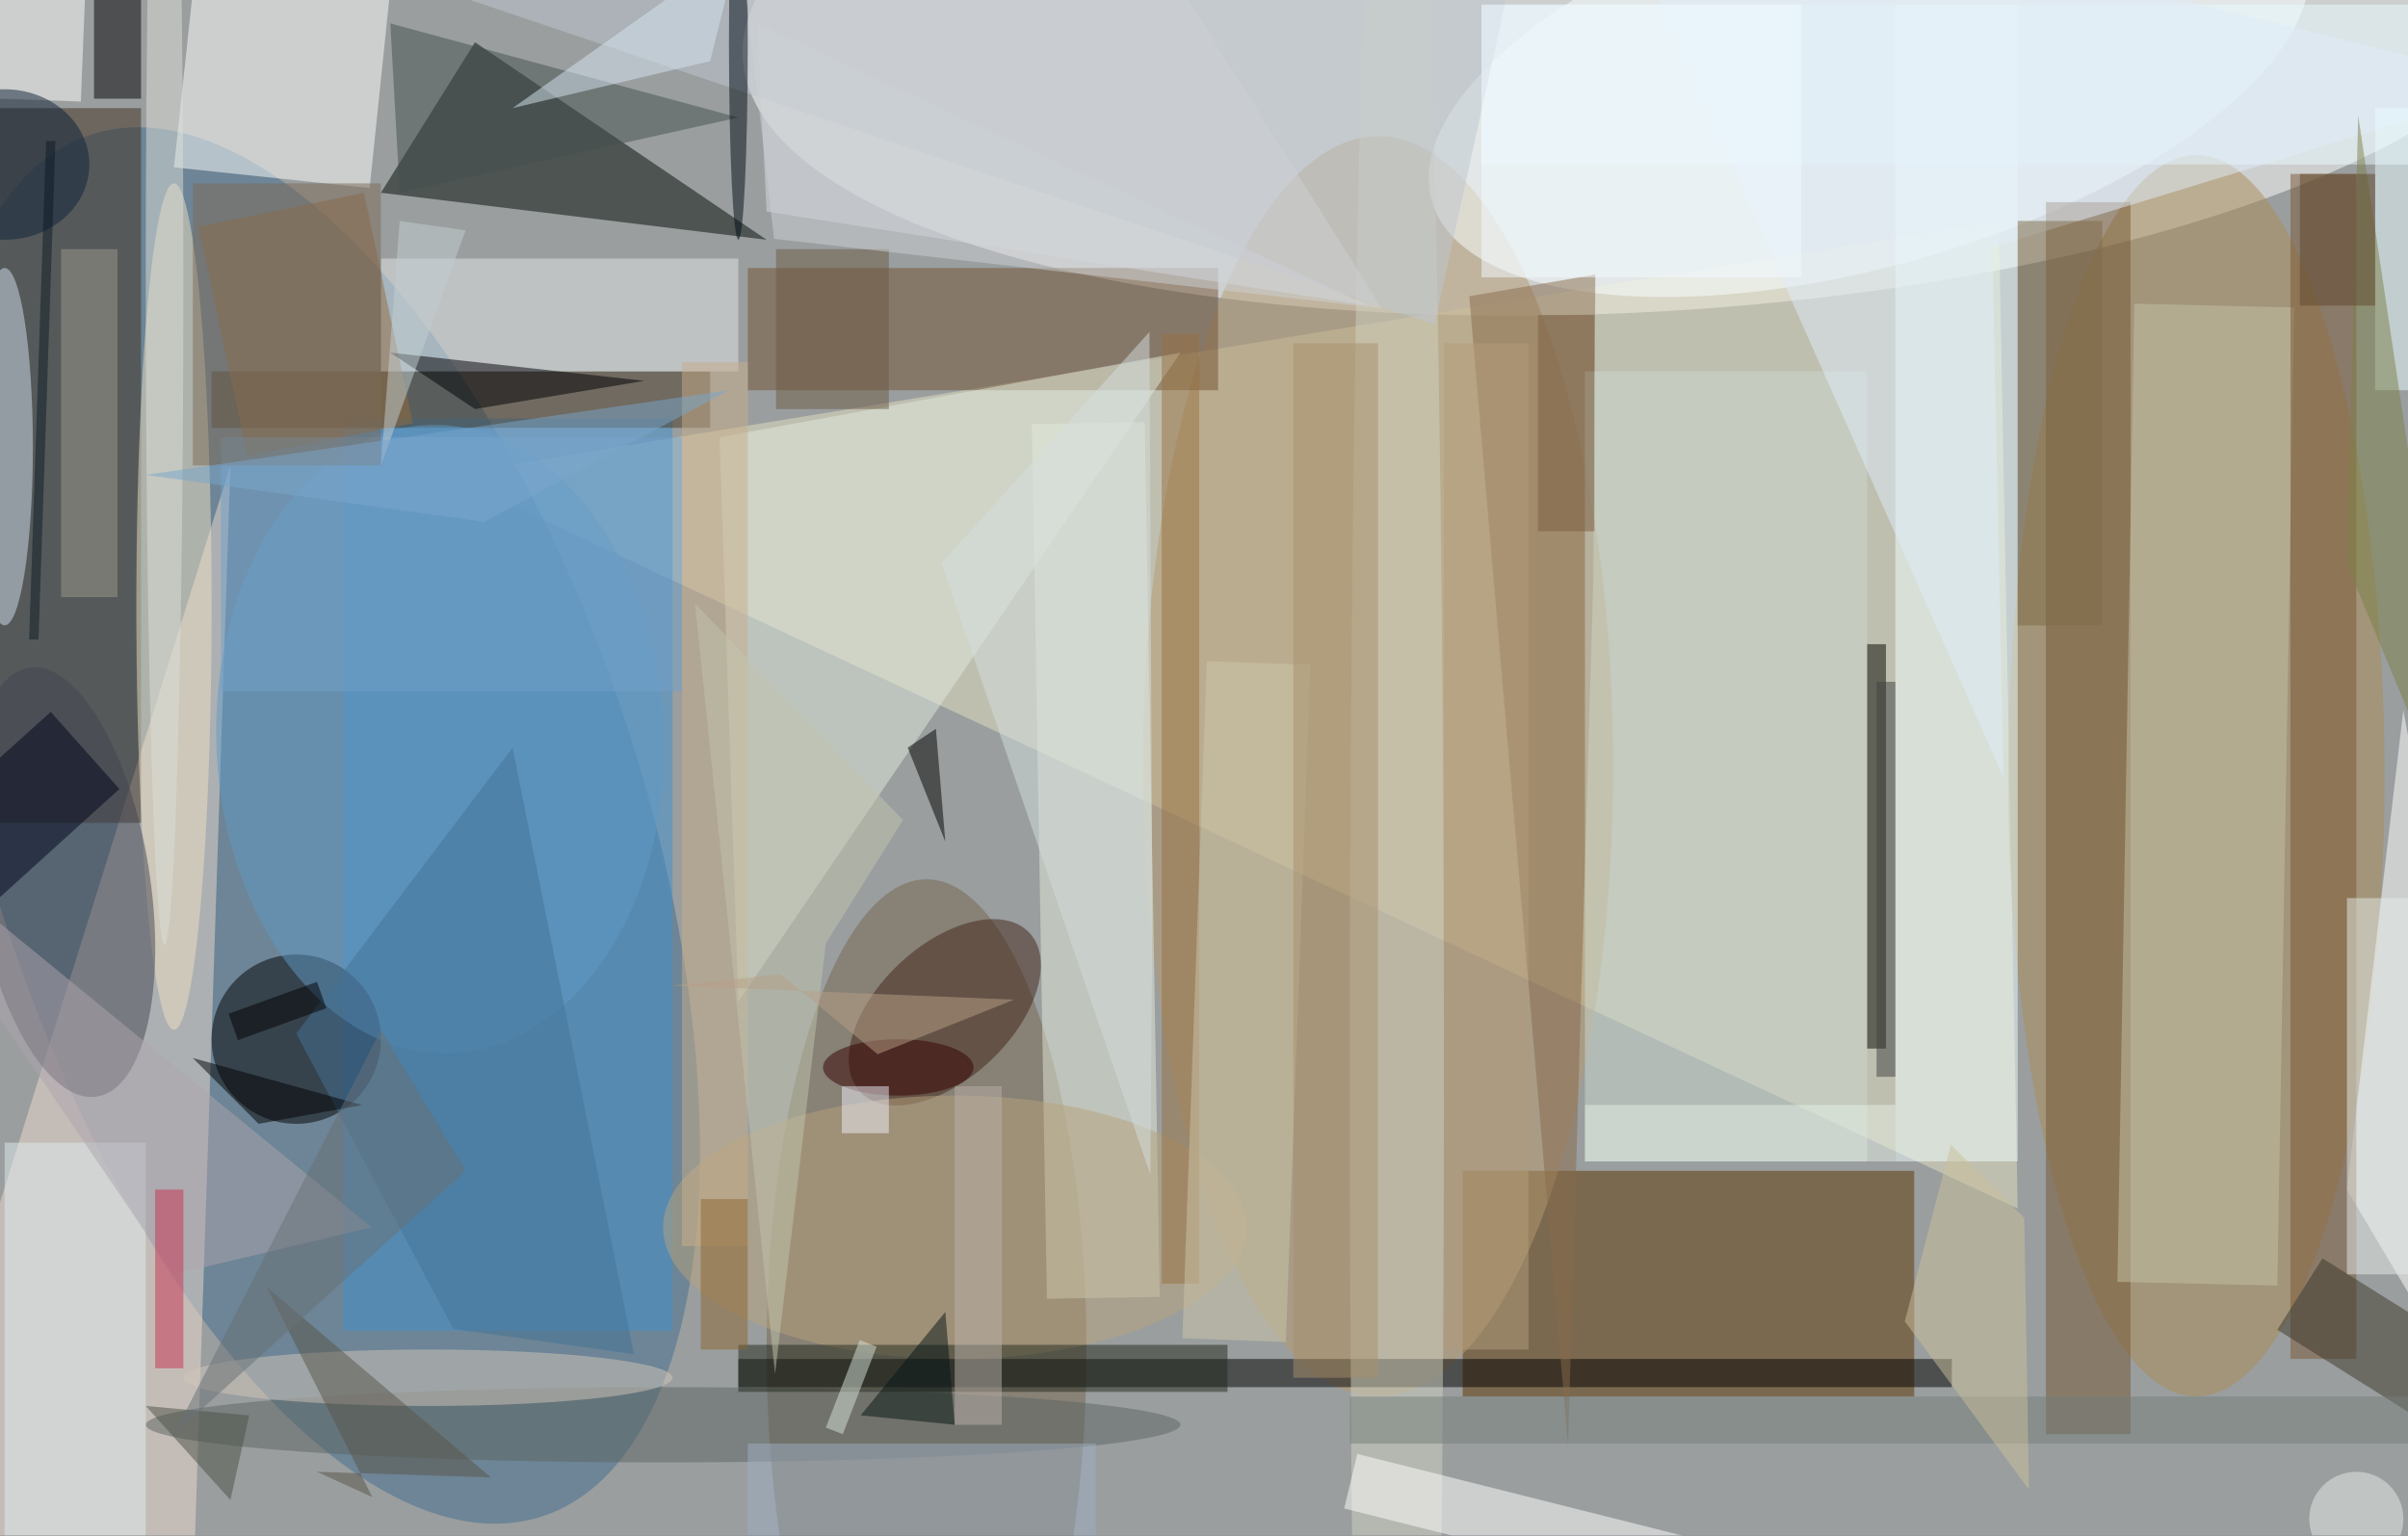 <svg xmlns="http://www.w3.org/2000/svg" viewBox="0 0 1400 893"><defs/><filter id="a"><feGaussianBlur stdDeviation="12"/></filter><rect width="100%" height="100%" fill="#343d45"/><g filter="url(#a)"><g fill-opacity=".5" transform="translate(2.7 2.7) scale(5.469)"><circle cx="152" cy="47" r="201" fill="#fffffa"/><circle r="1" fill="#fff" transform="matrix(-96.528 5.742 -1.937 -32.566 175 0)"/><path fill="#e5e1c3" d="M47 50l167 78-2-105z"/><circle r="1" fill="#416d8f" transform="rotate(71.9 -43.6 66.5) scale(77.273 34.664)"/><path fill="#5d3500" d="M155 124h48v24h-48z"/><ellipse cx="146" cy="81" fill="#b69b70" rx="25" ry="67"/><path fill="#efddd0" d="M20 170l-36 7L24 49z"/><ellipse cx="98" cy="143" fill="#75644e" rx="17" ry="50"/><path fill="#000a04" d="M40 20l41 5L50 4z"/><path fill="#3f2f21" d="M14.5 87h-29V11h29z"/><circle r="1" fill="#faffff" transform="matrix(5.532 19.379 -46.488 13.27 198.2 7.6)"/><ellipse cx="233" cy="82" fill="#ab8c54" rx="20" ry="66"/><path fill="#4191ce" d="M36 44h35v97H36z"/><path fill="azure" d="M201 0h13v123h-13z"/><path fill="#fff" d="M38.8 19.5L18 17.3l3.3-30.8L42-11.3z"/><path d="M78 144h129v3H78z"/><circle cx="31" cy="110" r="9" fill="#000105"/><path fill="#886b4c" d="M155.7 31l13.4-2.3-.2 32.1-2.7 92.3z"/><path fill="#725332" d="M79 28h50v13H79z"/><path fill="#e0eade" d="M76 46l49-9-47 69z"/><path fill="#745735" d="M217 21h9v131h-9z"/><path fill="#e5eadb" d="M109.2 44.6l12-.2 1.6 93-12 .2z"/><path fill="#fff" d="M271 163l-22-37 6-51z"/><ellipse cx="18" cy="64" fill="#efe1c2" rx="4" ry="45"/><path fill="#463722" d="M22 39h53v6H22z"/><circle r="1" fill="#424550" transform="matrix(9.12 -1.444 3.611 22.805 6.2 93.3)"/><path fill="#c6c3a8" d="M224.6 135.8l1.8-104 17 .4-1.8 104z"/><ellipse cx="148" cy="113" fill="#d0d2c2" rx="5" ry="162"/><path fill="#cdd9cf" d="M168 39h30v84h-30z"/><path fill="#050401" d="M198 68h2v43h-2z"/><circle r="1" fill="#432519" transform="rotate(-133.3 73.1 32) scale(7.072 12.347)"/><path fill="#e2e6e9" d="M40 27h38v12H40z"/><ellipse cx="101" cy="130" fill="#b8a27d" rx="31" ry="14"/><path fill="#7b5734" d="M243 18h7v126h-7z"/><path fill="#956a3e" d="M20.6 23.6L38.2 20l5.2 24.5L25.8 48z"/><circle r="1" fill="#619bc7" transform="matrix(1.2 33.403 -23.786 .855 46.3 78.1)"/><path fill="#447397" d="M31 109.4l16.7 31.4 19.2 2.7L54 79z"/><path fill="#eafaff" d="M157 0h99v17h-99z"/><path fill="#d7dde5" d="M145 32L80 2l1 20z"/><path fill="#fff" d="M143.8 154.1l39.8 10-1.4 5.8-39.8-10z"/><ellipse cx="70" cy="151" fill="#5d6562" rx="55" ry="4"/><path d="M100 89l-1-12-3 2z"/><path fill="#000102" d="M14.5-2v12h-5V-2z"/><ellipse cy="47" fill="#d2deea" rx="3" ry="19"/><path fill="#e1ecee" d="M0 121h15v42H0z"/><path fill="#9eaec4" d="M79 153h37v10H79z"/><path fill="#e1edfb" d="M267.9 8.5l-99-24.5 43.6 98.2-1.2-56.4z"/><path fill="#fff" d="M-8.8 9.7l.7-20 17 .6-.8 20z"/><path fill="#3d392b" d="M263.6 154.7l-22-13.8 4.8-7.6 22 13.8z"/><path fill="#23291e" d="M78 142.5h52v5H78z"/><path fill="#bfc7d1" d="M152 34l11-50L45-2z"/><path fill="#c9af8a" d="M72 38h7v94h-7z"/><ellipse cx="45" cy="146" fill="#d2c7ba" rx="26" ry="3"/><path fill="#ebfdff" d="M252 11h4v30h-4z"/><path fill="#987243" d="M123 35h4v101h-4z"/><path fill="#7d8049" d="M249 59.5l22 53-11.1-35.7-9.7-65z"/><path fill="#ccc6aa" d="M127.8 69.8l11 .4-2.6 72-11-.4z"/><path fill="#44514e" d="M41 2l37 10-36 8z"/><path fill="#00051b" d="M4.9 75.2l7.3 8.2-17 15.4-7.4-8.2z"/><path fill="#7f6a47" d="M214 23h9v43h-9z"/><path fill="#aea4ae" d="M-16 85l55 45-21 5z"/><path fill="#9d988a" d="M6 26h6v37H6z"/><path fill="#bab0aa" d="M101 115h5v36h-5z"/><path fill="#e6eceb" d="M249 95h7v40h-7z"/><path fill="#a8906c" d="M137 36h9v110h-9z"/><path fill="#000104" d="M68 40l-18 3-9-6z"/><path fill="#d7e2d8" d="M92.7 142.7l-3.6 9.3-1.8-.7 3.6-9.3z"/><path fill="#747e7b" d="M143 148h113v5H143z"/><path fill="#71a0ca" d="M23 46h49v27H23z"/><path d="M20 112l7 7 11-2z"/><path fill="#7c6b58" d="M20 19h20v30H20z"/><path fill="#58544b" d="M33.2 156l18.5.6-23.9-20.3 11.3 22.4z"/><ellipse cx="17" cy="29" fill="#dcdfd8" rx="2" ry="71"/><ellipse cy="17" fill="#0f2137" rx="9" ry="8"/><path fill="#061414" d="M91 150l9-11 1 12z"/><path fill="#c83351" d="M16 126h3v19h-3z"/><ellipse cx="95" cy="113" fill="#370000" rx="8" ry="3"/><path fill="#b39c7b" d="M153 36h9v107h-9z"/><path fill="#c3c5af" d="M87.3 99.8l8.2-13.1-22.1-23 8.5 81.9z"/><path fill="#3f403e" d="M199 72h2v42h-2z"/><path fill="#d4dfde" d="M121.8 124.4l.2-28.2-.3-61.4-22.1 24.6z"/><path fill="#4a5147" d="M26 150l-2 9-9-10z"/><path fill="#cac09c" d="M214.7 129l-7.8-7.8L202 140l13.2 17.9z"/><path fill="#b9a089" d="M71 104.3l11.5-1.2 10.3 8.5 14.5-5.8z"/><path fill="#6c5a45" d="M82 26h12v17H82z"/><ellipse cx="78" cy="4" fill="#000c17" rx="1" ry="21"/><path fill="#7a5e40" d="M163 33h6v23h-6z"/><path fill="#0d1a24" d="M3.6 67.5h-1l1.8-53h1z"/><path fill="#d6e7f2" d="M78-6L54 11l21-5z"/><path fill="#f2fbff" d="M157 0h34v29h-34z"/><path fill="#e7f0e6" d="M168 117h33v6h-33z"/><path fill="#efeffa" d="M89 115h5v5h-5z"/><path d="M24.8 110.1l-1-2.8 9.4-3.4 1 2.8z"/><path fill="#697176" d="M49 124l-31 28 22-43z"/><path fill="#c5ced2" d="M49 24l-7-1-2 26z"/><path fill="#61492d" d="M244 18h8v14h-8z"/><circle cx="250" cy="161" r="5" fill="#e6ebe7"/><path fill="#ced1d4" d="M81.8 24.9l-4.3-37.2 38.6-3.7 30.3 48.3z"/><path fill="#8d6630" d="M74 127h5v16h-5z"/><path fill="#7aa6cc" d="M51 55l-36-5 62-9z"/></g></g></svg>